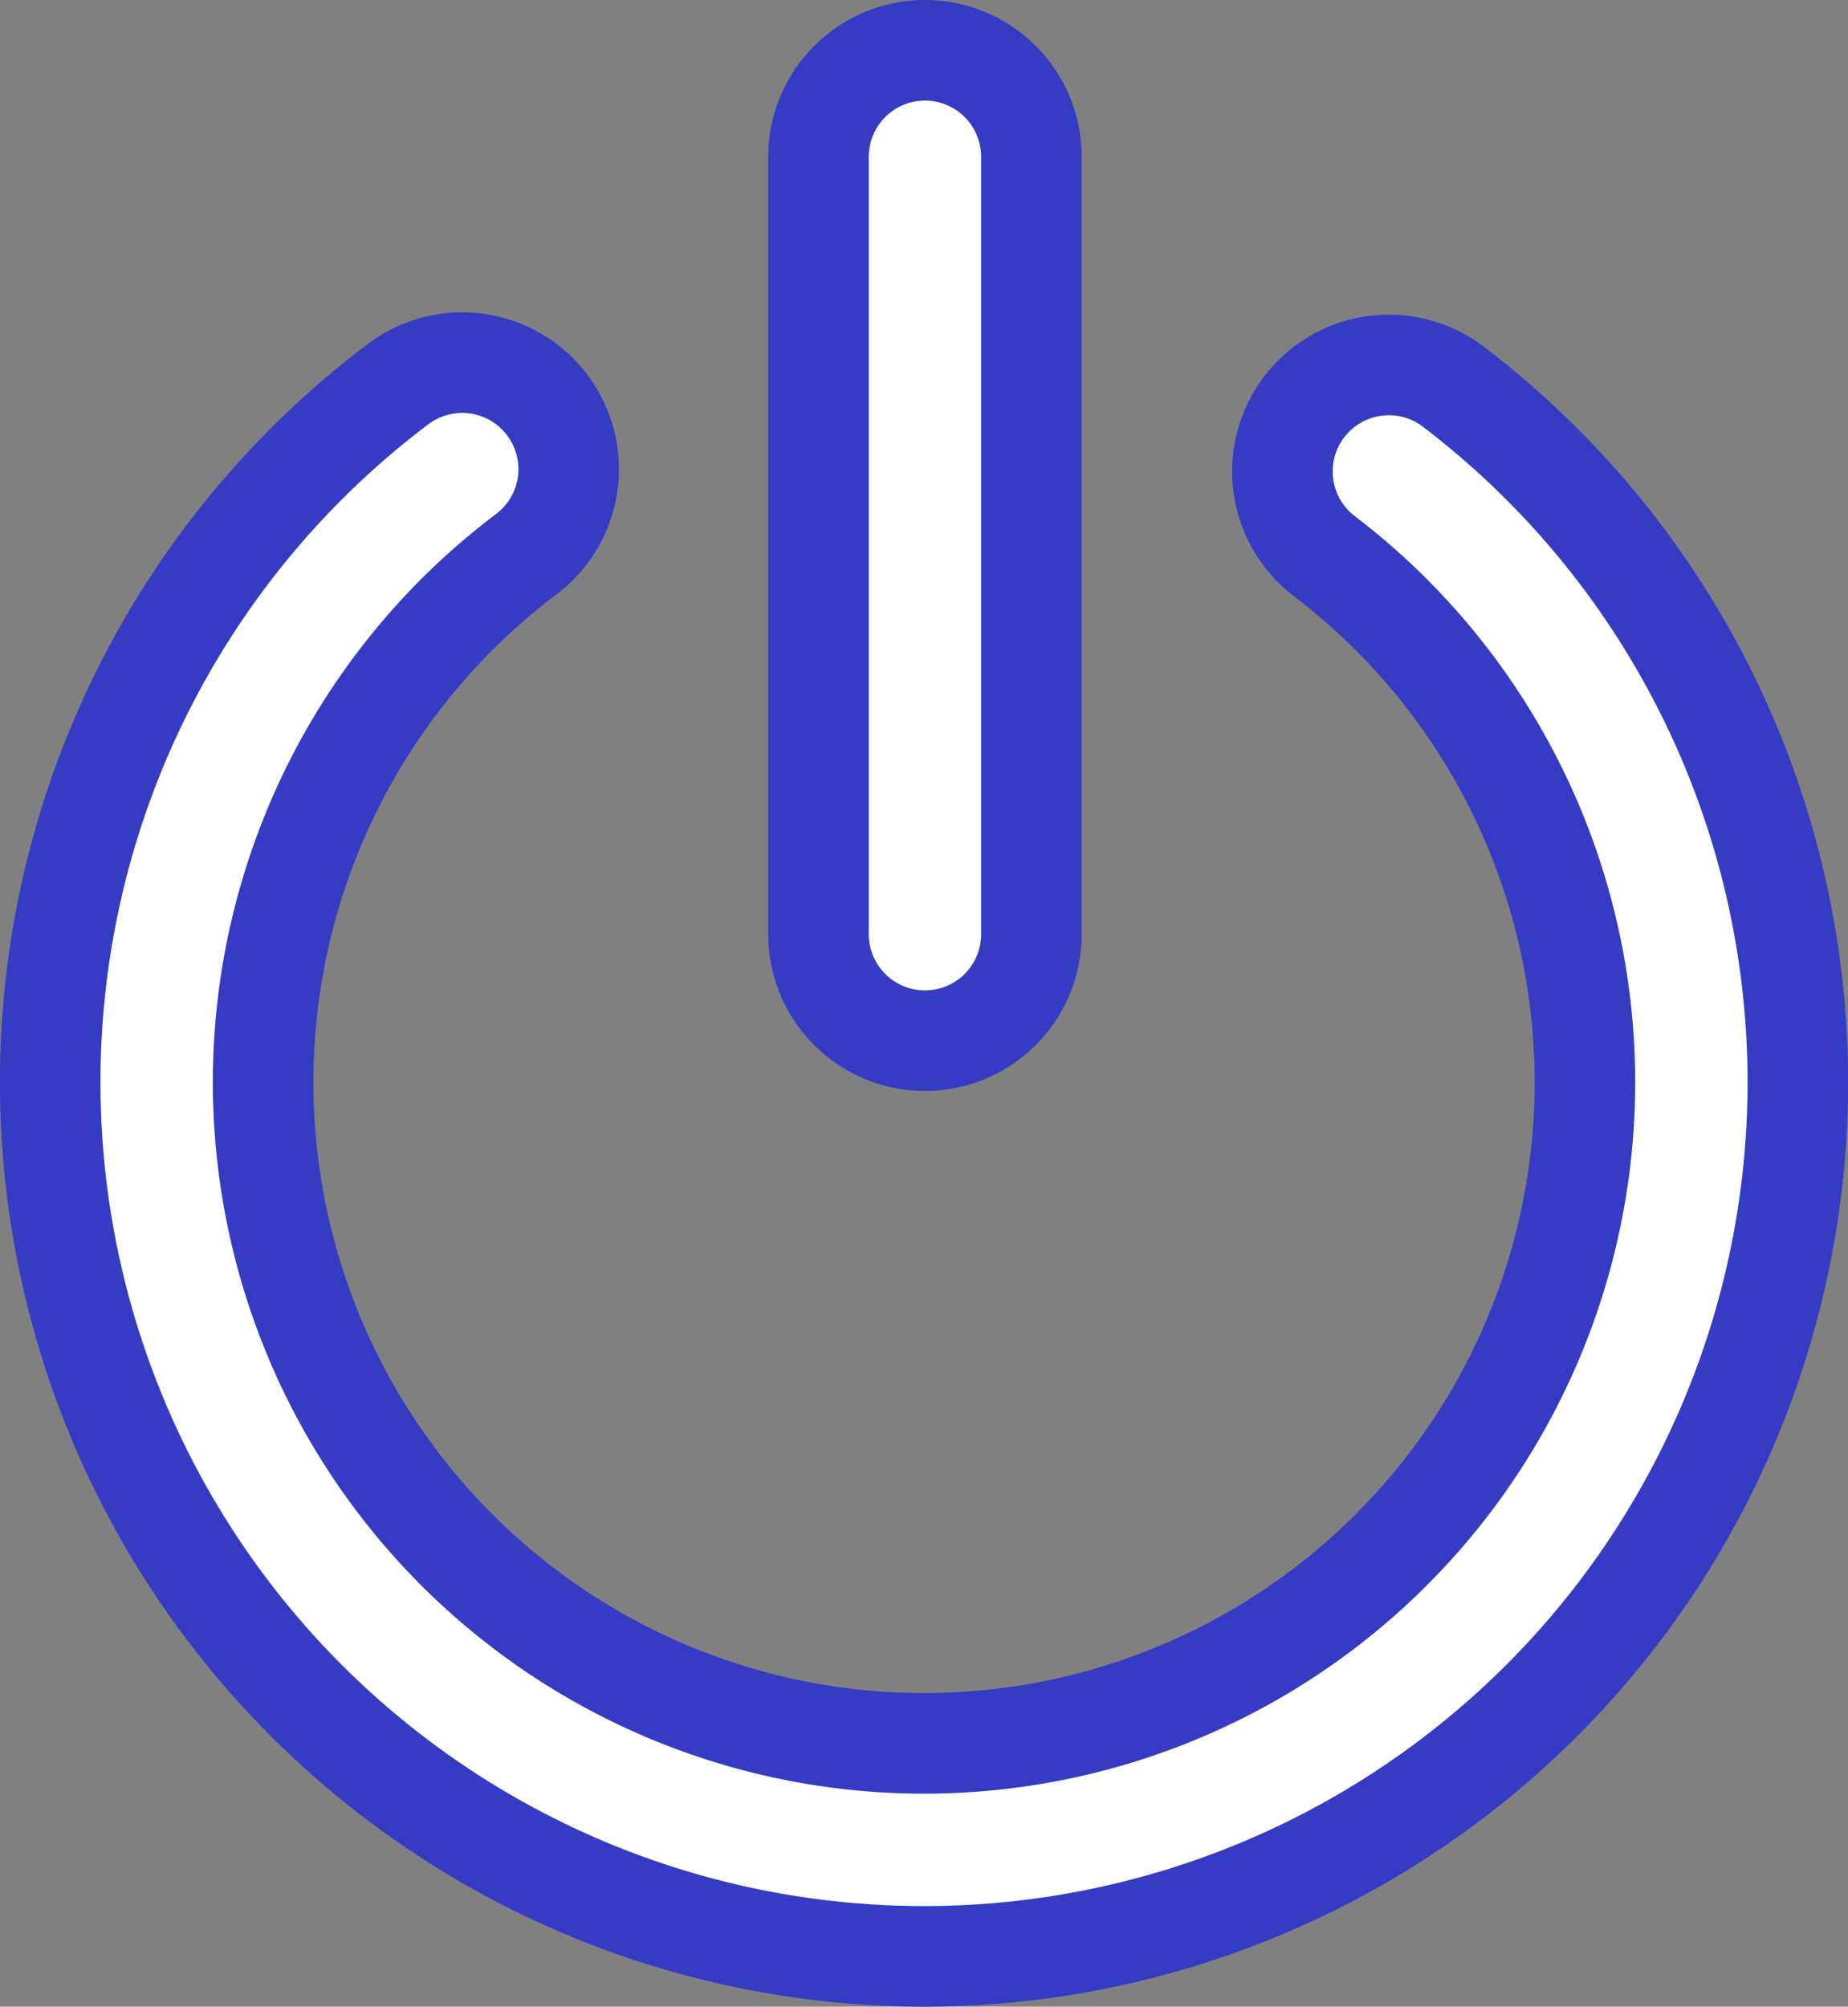 <?xml version="1.0" encoding="UTF-8" standalone="no"?>
<svg
   width="31.246"
   height="33.915"
   viewBox="0 0 31.246 33.915"
   fill="none"
   version="1.1"
   id="svg9"
   xmlns="http://www.w3.org/2000/svg"
   xmlns:svg="http://www.w3.org/2000/svg">
  <rect x="0" y="0" width="31.246" height="33.915" fill="#808080" stroke="none"/>
  <defs
     id="defs13" />
  <path
     style="fill:#800080;stroke:#363bc4;stroke-width:5.3;stroke-linecap:round;stroke-linejoin:miter;stroke-miterlimit:4;stroke-dasharray:none;stroke-opacity:1"
     d="M 15.639,2.65 V 15.789"
     id="path2143" />
  <path
     style="fill:none;fill-opacity:1;stroke:#363bc4;stroke-width:5.3;stroke-linecap:round;stroke-linejoin:round;stroke-miterlimit:4;stroke-dasharray:none;stroke-opacity:1"
     id="path1695"
     d="M 23.483,7.968 A 12.975,12.975 0 0 1 27.912,22.454 12.975,12.975 0 0 1 15.591,31.265 12.975,12.975 0 0 1 3.314,22.392 12.975,12.975 0 0 1 7.815,7.929" />
  <path
     style="fill:none;stroke:#ffffff;stroke-width:1.9;stroke-linecap:round;stroke-linejoin:round;stroke-miterlimit:4;stroke-dasharray:none;stroke-opacity:1"
     id="path1974"
     d="M 23.483,7.968 A 12.975,12.975 0 0 1 27.912,22.454 12.975,12.975 0 0 1 15.591,31.265 12.975,12.975 0 0 1 3.314,22.392 12.975,12.975 0 0 1 7.815,7.929" />
  <mask
     id="path-2-inside-1_2346_352"
     fill="#ffffff">
    <path
       d="m 9.082,32.085 c 0.516,0.237 1.031,0.474 1.547,0.711 0.276,0.246 0.607,0.336 0.967,0.347 0.251,0.066 0.51,0.104 0.744,0.227 0.509,0.11 1.019,0.22 1.528,0.329 0.541,0.057 1.082,0.114 1.623,0.17 0.54,0 1.081,0 1.621,0 0.541,-0.057 1.082,-0.114 1.623,-0.17 0.509,-0.11 1.019,-0.22 1.528,-0.329 0.234,-0.124 0.493,-0.161 0.744,-0.227 0.354,0.021 0.651,-0.167 0.973,-0.265 0.564,-0.24 1.137,-0.46 1.667,-0.771 0.322,-0.171 0.636,-0.358 0.966,-0.516 0.196,-0.202 0.459,-0.311 0.672,-0.491 1.115,-0.762 2.114,-1.651 2.976,-2.692 0.106,-0.107 0.186,-0.234 0.278,-0.353 0.308,-0.424 0.656,-0.82 0.911,-1.282 0.256,-0.375 0.462,-0.779 0.699,-1.166 0.083,-0.174 0.169,-0.346 0.261,-0.516 0.25,-0.597 0.537,-1.179 0.736,-1.797 0.288,-0.816 0.484,-1.655 0.644,-2.504 0.036,-0.2 0.039,-0.405 0.092,-0.603 0.018,-0.529 0.135,-1.051 0.109,-1.583 8e-4,-0.466 0.032,-0.932 -0.024,-1.396 -0.086,-0.84 -0.185,-1.677 -0.385,-2.498 -0.076,-0.313 -0.142,-0.629 -0.246,-0.934 C 31.147,13.224 30.953,12.673 30.736,12.131 30.456,11.591 30.228,11.025 29.916,10.501 29.567,9.935 29.211,9.375 28.804,8.848 28.707,8.713 28.595,8.59 28.508,8.447 28.127,8.043 27.796,7.593 27.384,7.218 27.205,7.055 27.048,6.869 26.857,6.719 26.557,6.493 26.29,6.227 25.992,5.997 25.8,5.85 25.614,5.696 25.367,5.647 25.306,5.642 25.246,5.637 25.22,5.568 24.644,5.339 24.052,5.257 23.439,5.386 23.222,5.47 23.005,5.554 22.788,5.638 22.405,5.76 22.105,5.972 21.984,6.379 c -0.141,0.294 -0.283,0.587 -0.424,0.881 -0.132,0.551 -0.052,1.089 0.092,1.624 0.139,0.238 0.277,0.476 0.415,0.714 0.195,0.458 0.666,0.628 0.991,0.95 0.177,0.157 0.339,0.329 0.504,0.498 0.376,0.349 0.717,0.729 1.02,1.144 0.199,0.297 0.403,0.591 0.59,0.896 0.398,0.717 0.742,1.458 0.964,2.251 0.187,0.556 0.276,1.132 0.352,1.71 0.051,0.462 0.099,0.924 0.075,1.389 0.025,0.621 -0.108,1.225 -0.191,1.834 -0.086,0.52 -0.243,1.021 -0.423,1.515 -0.205,0.577 -0.445,1.137 -0.775,1.656 -0.323,0.617 -0.748,1.162 -1.206,1.682 -0.141,0.15 -0.287,0.294 -0.437,0.436 -0.908,0.96 -1.991,1.661 -3.207,2.166 -0.512,0.23 -1.042,0.408 -1.586,0.546 -0.08,0.023 -0.161,0.041 -0.243,0.053 -0.427,0.108 -0.862,0.152 -1.298,0.187 -0.238,0.078 -0.483,0.045 -0.726,0.045 -0.112,-0.003 -0.224,-8e-4 -0.336,-8e-4 -0.243,0.002 -0.488,0.031 -0.727,-0.044 C 14.972,28.479 14.536,28.429 14.11,28.326 14.027,28.319 13.946,28.299 13.867,28.273 13.325,28.135 12.795,27.961 12.287,27.725 11.063,27.229 9.982,26.519 9.071,25.561 8.92,25.42 8.775,25.274 8.633,25.125 8.173,24.606 7.752,24.06 7.429,23.443 7.095,22.927 6.863,22.362 6.652,21.787 6.47,21.294 6.318,20.793 6.231,20.274 6.137,19.666 6.041,19.06 6.038,18.442 c -0.035,-0.467 0.053,-0.928 0.078,-1.392 0.069,-0.58 0.168,-1.154 0.349,-1.712 0.221,-0.771 0.532,-1.505 0.952,-2.19 0.165,-0.341 0.399,-0.64 0.602,-0.957 C 8.319,11.774 8.666,11.397 9.041,11.045 9.205,10.874 9.371,10.704 9.548,10.545 9.904,10.198 10.415,10.009 10.612,9.501 10.725,9.295 10.837,9.089 10.951,8.883 11.098,8.349 11.176,7.81 11.045,7.259 10.772,6.451 10.271,5.841 9.489,5.476 9.354,5.444 9.219,5.412 9.084,5.381 8.496,5.247 7.934,5.357 7.383,5.565 7.354,5.632 7.295,5.641 7.233,5.645 6.773,5.772 6.476,6.138 6.115,6.411 5.988,6.508 5.882,6.632 5.745,6.719 5.556,6.871 5.397,7.054 5.219,7.219 4.811,7.594 4.476,8.037 4.1,8.443 3.995,8.606 3.875,8.757 3.754,8.908 3.679,8.981 3.602,9.051 3.562,9.151 3.512,9.261 3.443,9.36 3.374,9.458 3.353,9.485 3.333,9.514 3.314,9.543 3.2,9.721 3.082,9.897 2.961,10.069 c -0.055,0.091 -0.115,0.179 -0.175,0.267 -0.039,0.063 -0.075,0.128 -0.11,0.193 -0.282,0.53 -0.558,1.065 -0.803,1.614 -0.212,0.54 -0.428,1.079 -0.605,1.632 -0.297,1.018 -0.513,2.051 -0.574,3.112 -0.006,0.109 -0.032,0.211 -0.057,0.316 -0.056,0.464 -0.028,0.93 -0.026,1.394 -0.027,0.532 0.09,1.055 0.107,1.584 0.053,0.197 0.057,0.402 0.092,0.603 0.173,0.912 0.387,1.813 0.706,2.687 0.187,0.556 0.454,1.079 0.675,1.621 0.094,0.168 0.178,0.341 0.26,0.515 0.241,0.385 0.441,0.793 0.701,1.167 0.261,0.463 0.606,0.867 0.917,1.295 0.925,1.179 2.006,2.191 3.248,3.03 0.269,0.204 0.549,0.387 0.874,0.491 0.317,0.126 0.601,0.313 0.889,0.494 z"
       id="path4" />
  </mask>
  <path
     style="fill:#800080;stroke:#ffffff;stroke-width:1.9;stroke-linecap:round;stroke-linejoin:miter;stroke-miterlimit:4;stroke-dasharray:none;stroke-opacity:1"
     d="M 15.639,2.65 V 15.789"
     id="path2489" />
</svg>
